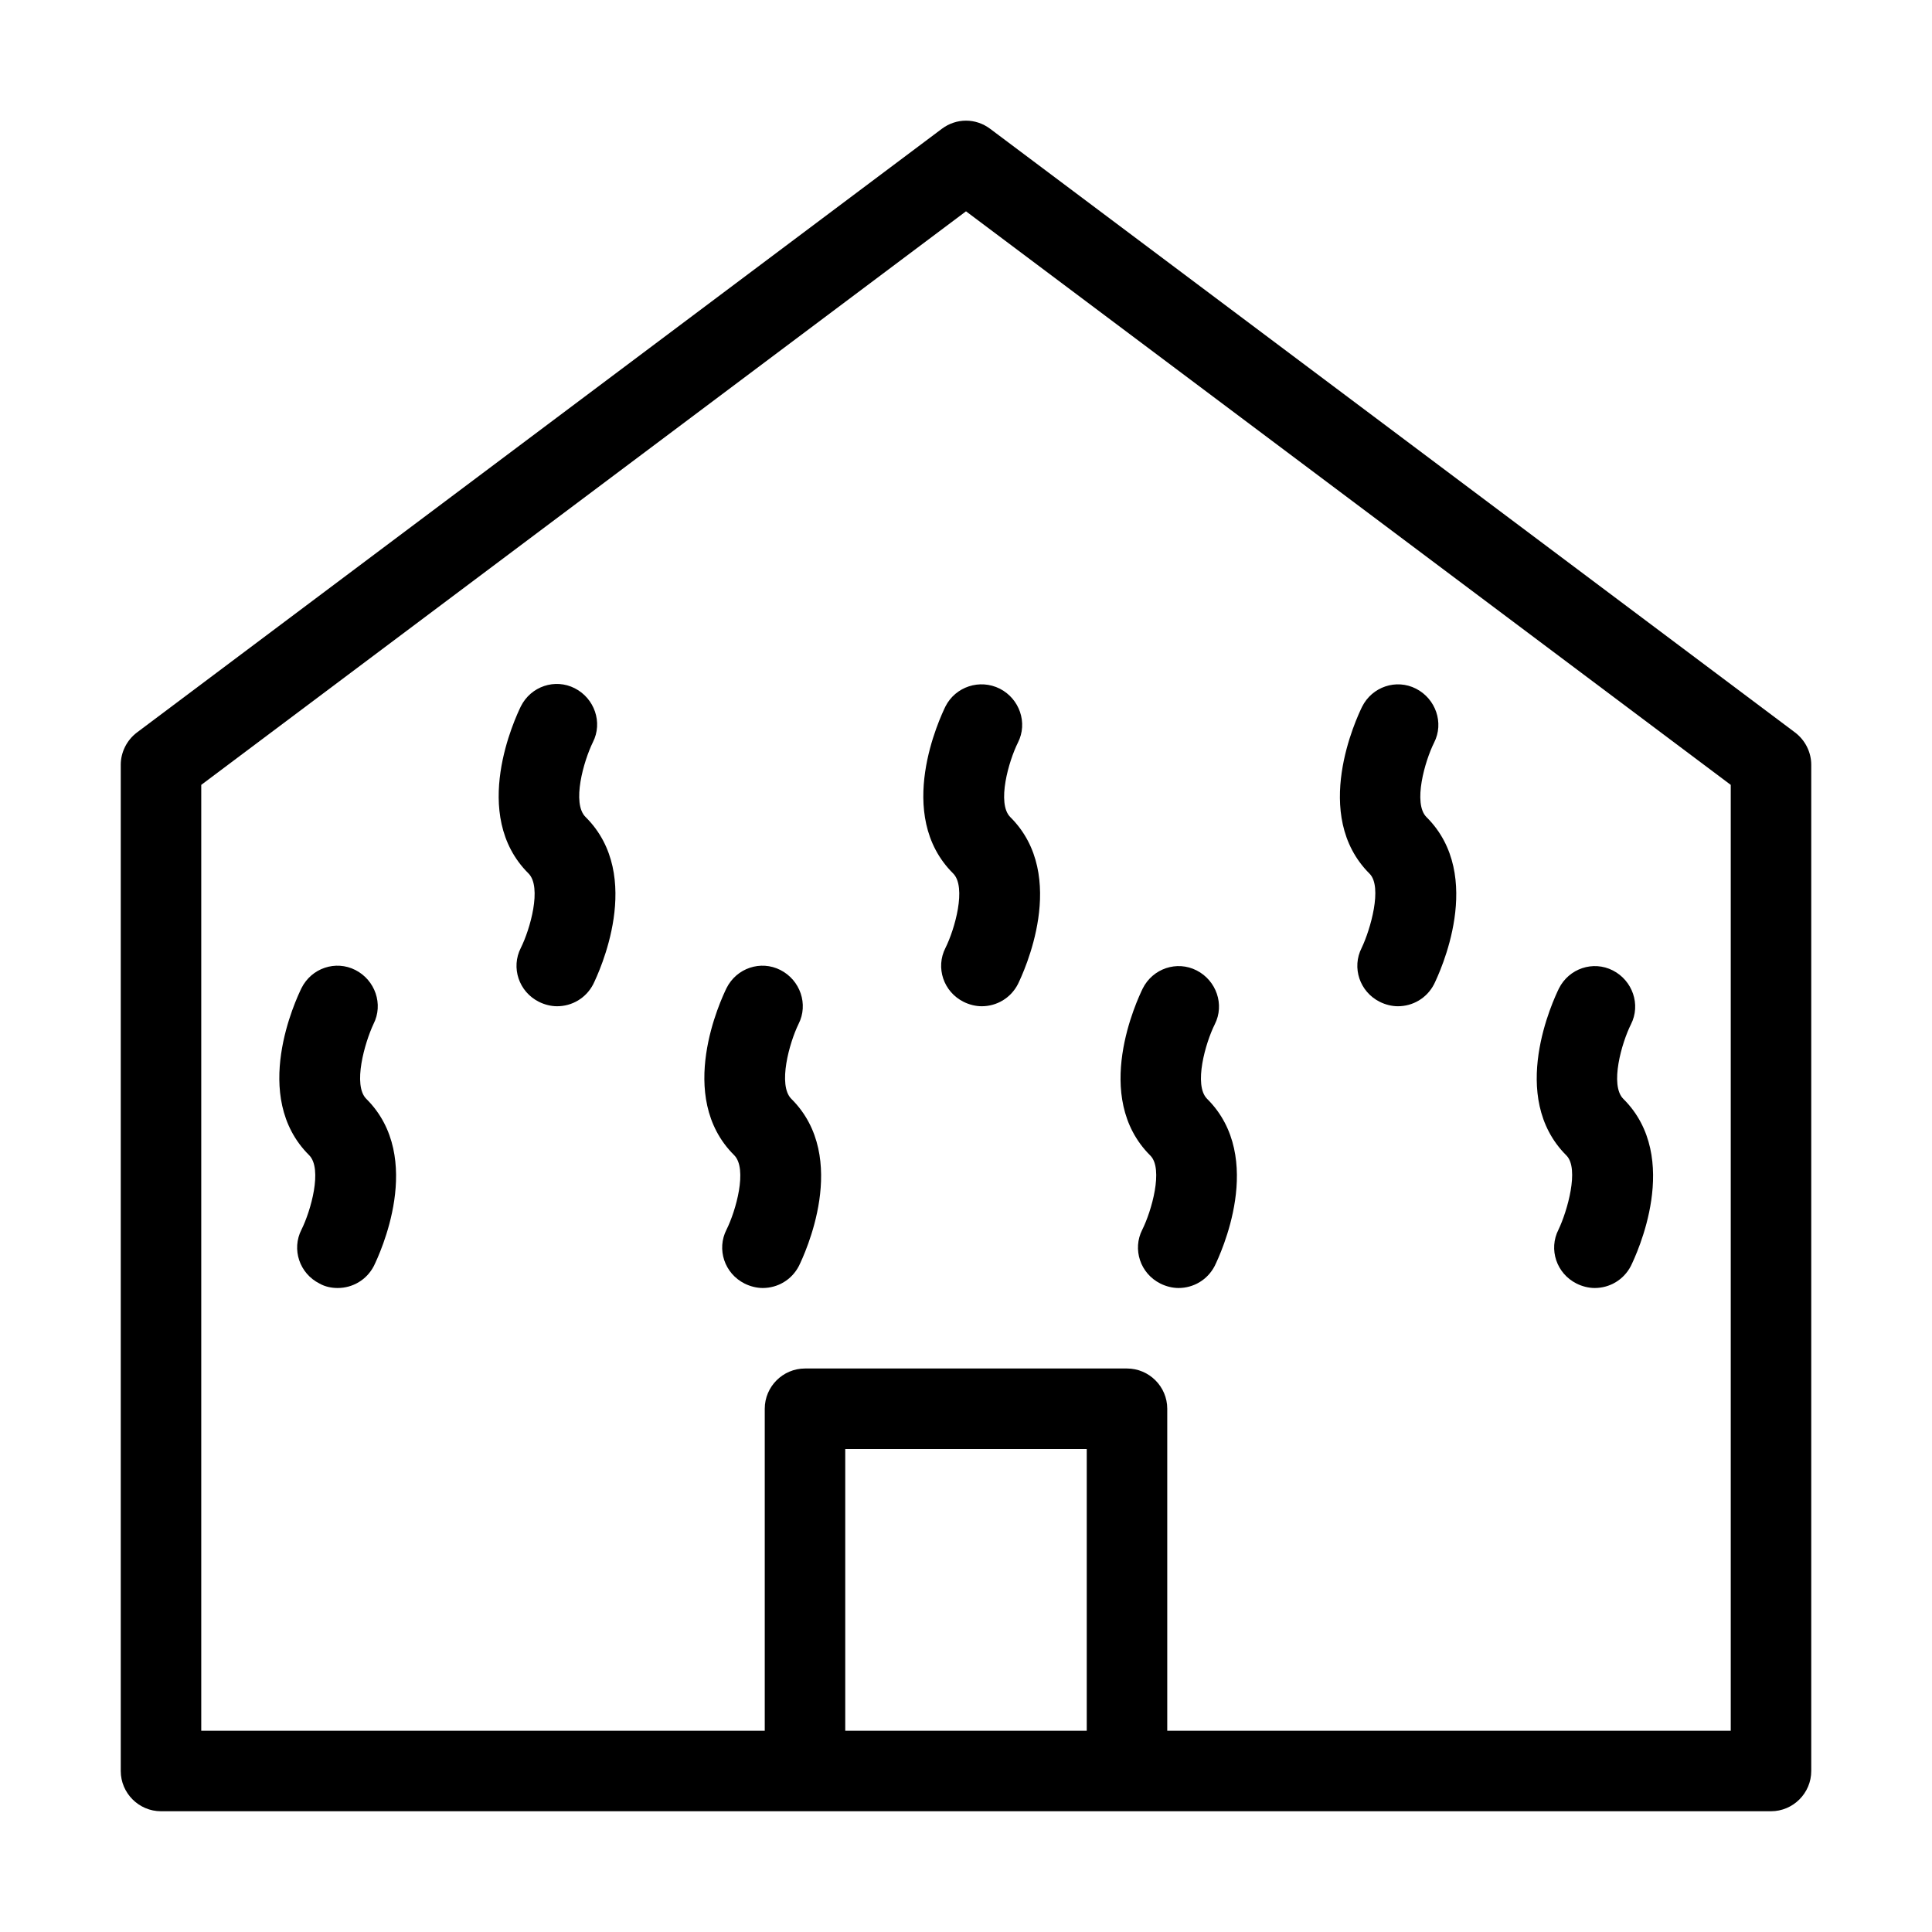 <svg xmlns="http://www.w3.org/2000/svg" enable-background="new 0 0 48 48" viewBox="0 0 48 48"><path d="M14.73 18.44c.25-.49.04-1.09-.45-1.34-.49-.25-1.09-.05-1.34.45-.13.27-1.28 2.69.19 4.15.34.34.04 1.39-.19 1.85-.25.49-.05 1.09.45 1.34.14.07.3.11.45.11.37 0 .72-.2.9-.55.13-.27 1.28-2.69-.19-4.15C14.2 19.96 14.5 18.91 14.73 18.44zM9.28 25.44c.25-.49.04-1.09-.45-1.34-.49-.25-1.09-.05-1.34.45-.13.27-1.28 2.69.19 4.15.34.34.04 1.39-.19 1.85-.25.49-.05 1.09.45 1.34C8.08 31.97 8.24 32 8.39 32c.37 0 .72-.2.9-.55.13-.27 1.28-2.69-.19-4.15C8.76 26.96 9.06 25.91 9.28 25.44zM23.49 17.55c-.13.27-1.28 2.69.19 4.15.34.34.04 1.39-.19 1.85-.25.49-.05 1.09.45 1.34.14.07.3.11.45.11.37 0 .72-.2.9-.55.13-.27 1.28-2.69-.19-4.15-.34-.34-.04-1.39.19-1.85.25-.49.04-1.09-.45-1.34C24.34 16.86 23.74 17.06 23.49 17.55zM19.84 25.44c.25-.49.04-1.09-.45-1.34-.49-.25-1.09-.05-1.34.45-.13.27-1.28 2.69.19 4.15.34.34.04 1.39-.19 1.85-.25.49-.05 1.09.45 1.34.14.07.3.11.45.11.37 0 .72-.2.9-.55.13-.27 1.28-2.69-.19-4.15C19.32 26.96 19.61 25.91 19.84 25.44zM33.83 23.55c-.25.49-.05 1.09.45 1.34.14.07.3.11.45.11.37 0 .72-.2.9-.55.13-.27 1.28-2.69-.19-4.15-.34-.34-.04-1.39.19-1.85.25-.49.04-1.09-.45-1.34-.49-.25-1.09-.05-1.34.45-.13.27-1.28 2.69.19 4.15C34.35 22.04 34.05 23.09 33.83 23.55zM28.38 30.55c-.25.49-.05 1.09.45 1.34.14.07.3.11.45.11.37 0 .72-.2.9-.55.13-.27 1.28-2.69-.19-4.15-.34-.34-.04-1.39.19-1.85.25-.49.04-1.09-.45-1.34-.49-.25-1.09-.05-1.34.45-.13.27-1.28 2.69.19 4.15C28.91 29.04 28.61 30.09 28.38 30.55zM38.72 30.55c-.25.49-.05 1.09.45 1.34.14.07.3.11.45.11.37 0 .72-.2.9-.55.13-.27 1.28-2.69-.19-4.15-.34-.34-.04-1.39.19-1.85.25-.49.04-1.09-.45-1.34-.49-.25-1.09-.05-1.34.45-.13.27-1.28 2.69.19 4.15C39.24 29.04 38.94 30.09 38.72 30.55z"/><path d="M24.6,3.2c-0.36-0.27-0.84-0.27-1.2,0l-20,15C3.15,18.39,3,18.69,3,19v25c0,0.55,0.45,1,1,1h16h8h16c0.55,0,1-0.45,1-1V19
		c0-0.31-0.15-0.61-0.4-0.8L24.6,3.2z M27,43h-6v-7h6V43z M43,43H29v-8c0-0.55-0.45-1-1-1h-8c-0.55,0-1,0.45-1,1v8H5V19.5L24,5.25
		L43,19.5V43z"/></svg>